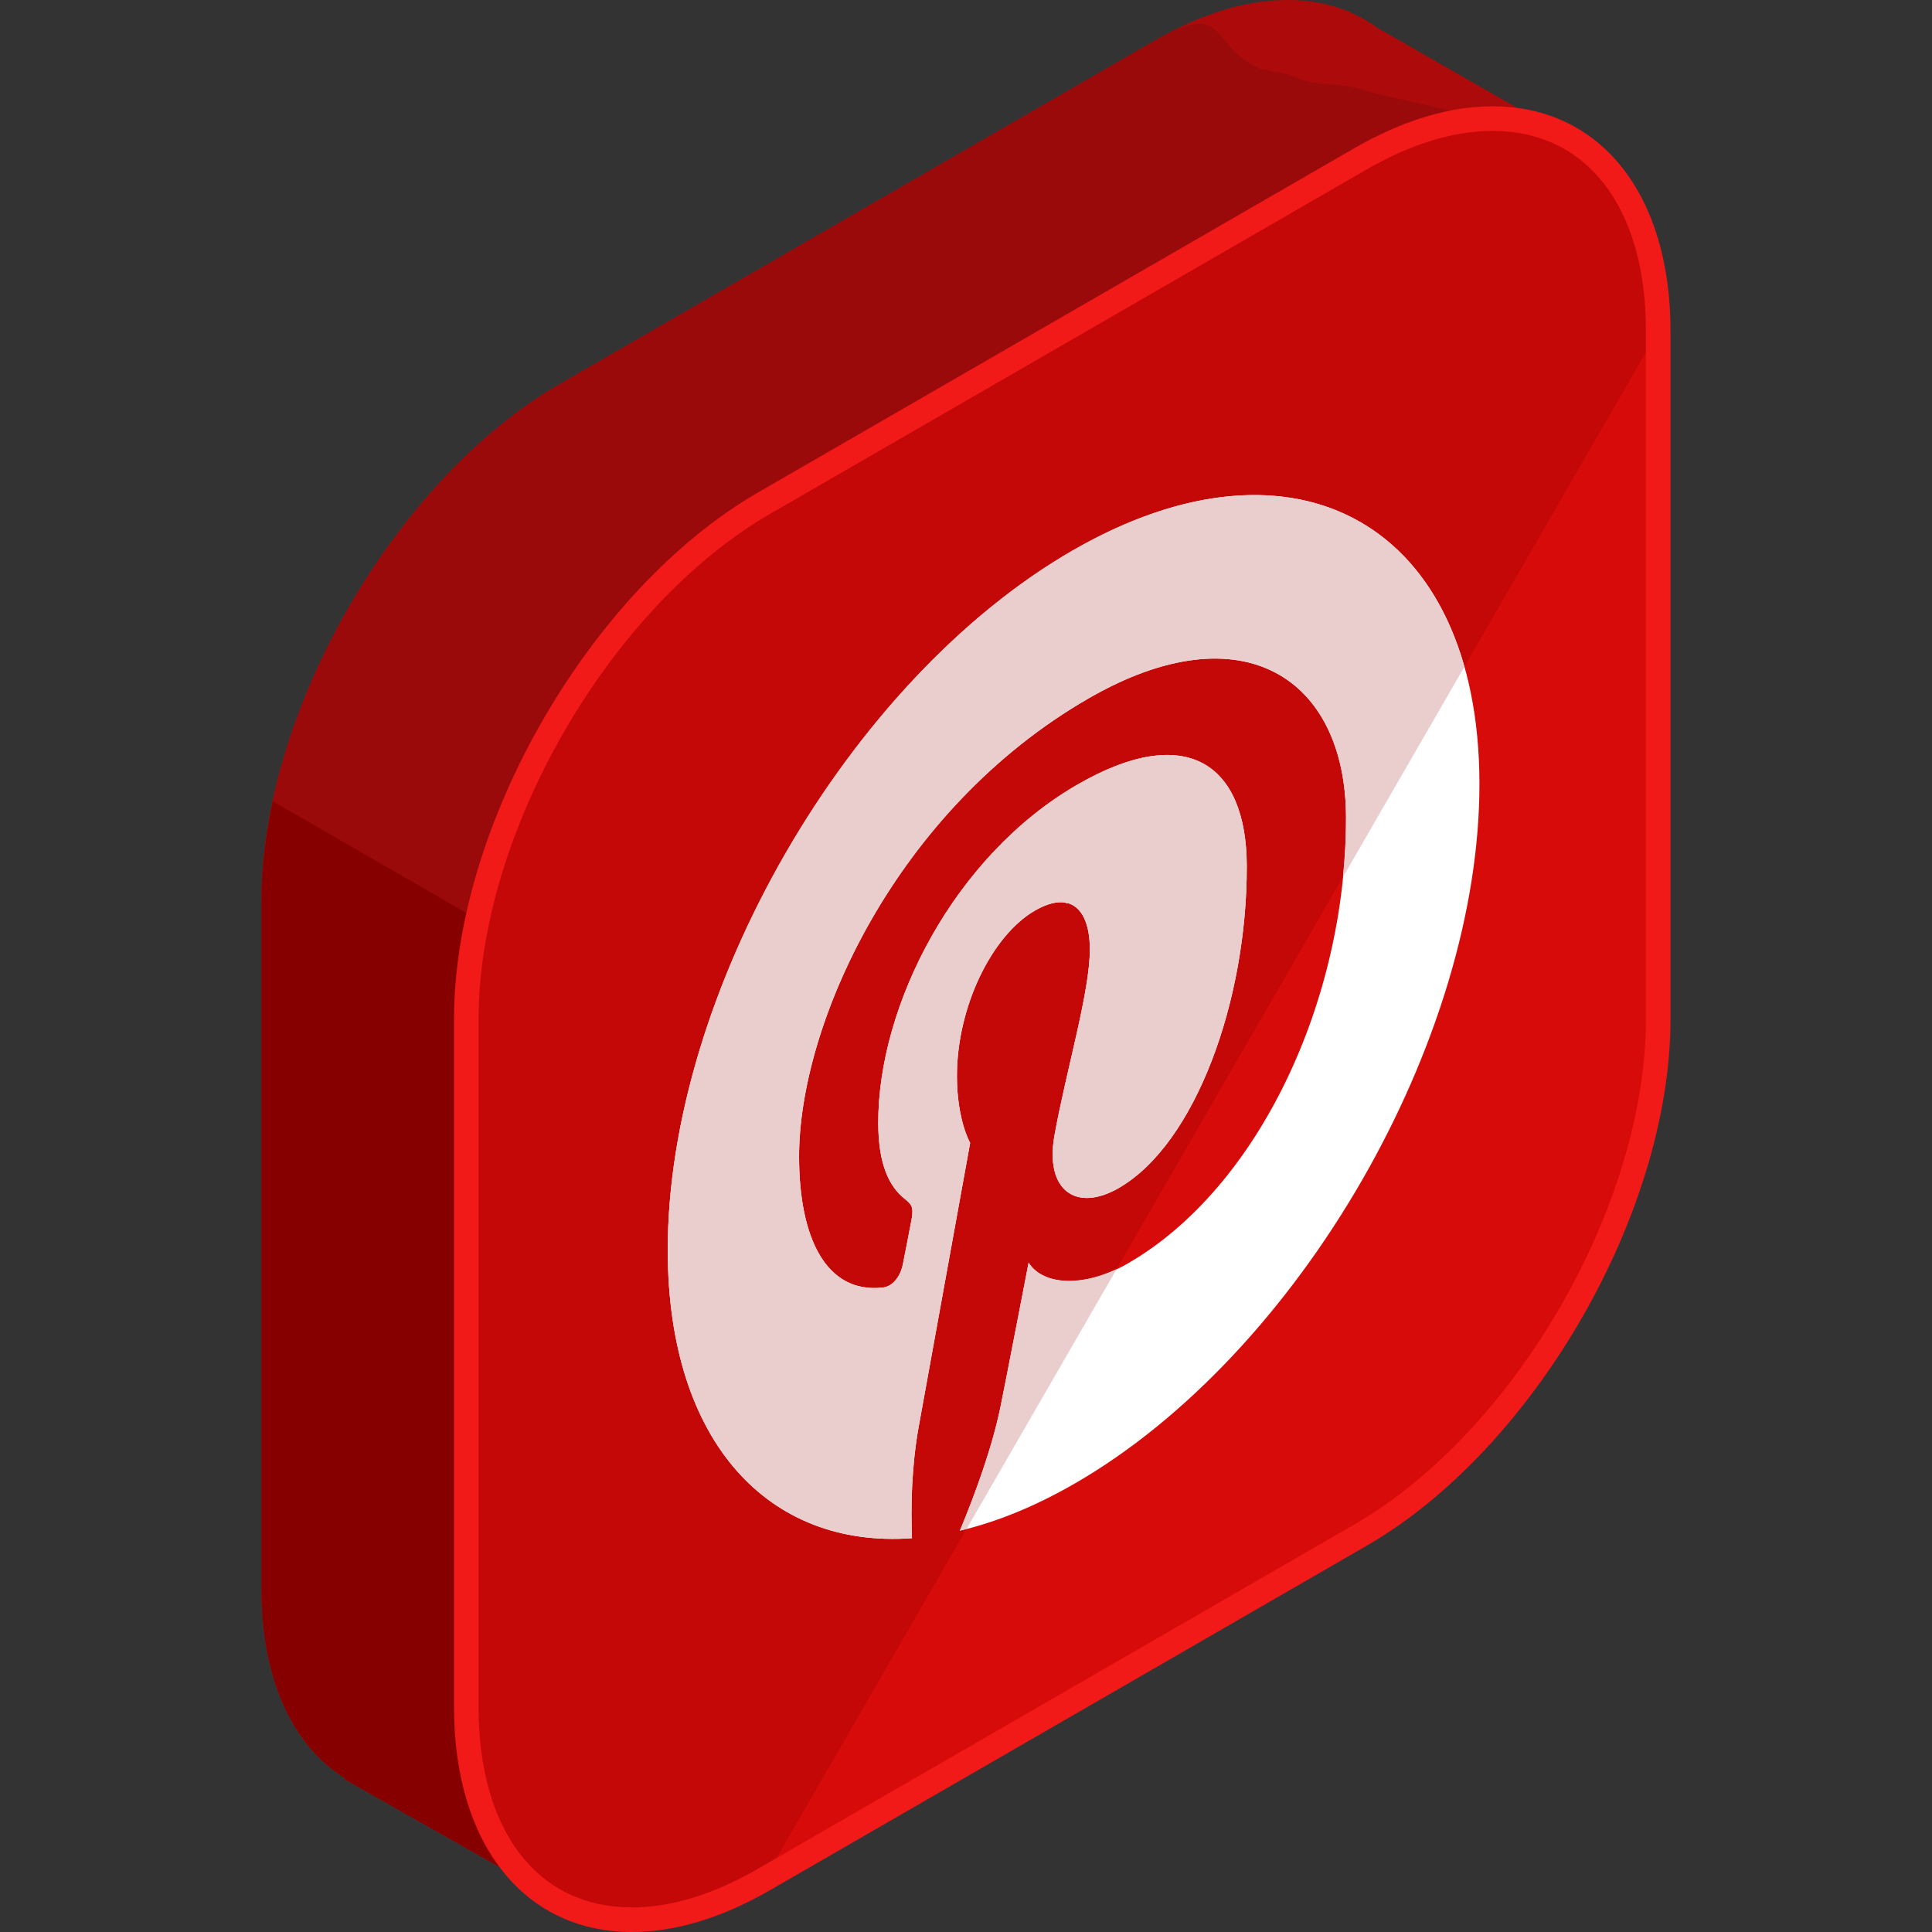 <?xml version="1.0" encoding="iso-8859-1"?>
<!-- Generator: Adobe Illustrator 19.0.0, SVG Export Plug-In . SVG Version: 6.00 Build 0)  -->
<svg xmlns="http://www.w3.org/2000/svg" xmlns:xlink="http://www.w3.org/1999/xlink" version="1.1" id="Capa_1" x="0px" y="0px" viewBox="0 0 504.119 504.119" style="enable-background:new 0 0 504.119 504.119;" xml:space="preserve">
<rect x="0" y="0" width="504.119" height="504.119" fill="#333333" stroke="none"/>
<path style="fill:#AD0B0B;" d="M410.124,36.32L359.633,7.396c-2.209-1.607-4.577-2.97-7.093-4.064l-0.744-0.425l-0.032,0.063  c-13.584-5.522-31.13-3.525-50.271,7.522l-155.518,89.777c-42.76,24.69-77.745,85.287-77.745,134.668v179.558  c0,24.08,8.361,41.157,21.847,49.538l-0.13,0.232l56.115,31.791l31.555-54.938l123.876-71.511  c42.752-24.69,77.745-85.287,77.745-134.668V90.092L410.124,36.32z"/>
<path style="fill:#9B0A0A;" d="M410.124,36.32l-54.047-12.674c-2.209-1.611-13.245-1.568-15.762-2.666l-4.005-1.607l-7.215-1.339  c-13.584-5.522-8.46-18.593-27.601-7.546l-155.518,89.781c-42.76,24.69-77.745,85.287-77.745,134.668v179.558  c0,24.08,8.361,41.157,21.847,49.538l-0.13,0.232l56.115,31.791l31.555-54.938l123.876-71.511  c42.752-24.69,77.745-85.287,77.745-134.668V90.092L410.124,36.32z"/>
<path style="fill:#870000;" d="M71.192,209.069c-1.887,8.787-2.962,17.495-2.962,25.868v179.558c0,24.08,8.361,41.157,21.847,49.538  l-0.13,0.232l56.115,31.791l31.555-54.938l123.876-71.511c7.263-4.194,14.285-9.496,20.961-15.537L71.192,209.069z"/>
<path style="fill:#D80B0B;" d="M199.424,131.261c-42.76,24.69-77.753,85.287-77.753,134.668v179.558  c0,49.38,34.993,69.577,77.753,44.891l155.506-89.781c42.76-24.69,77.753-85.287,77.753-134.668V86.374  c0-49.38-34.993-69.577-77.753-44.891L199.424,131.261z"/>
<path style="fill:#C40808;" d="M432.683,86.374c0-49.38-34.993-69.577-77.753-44.891L199.424,131.26  c-42.76,24.69-77.753,85.287-77.753,134.668v179.558c0,49.38,34.993,69.577,77.753,44.891"/>
<path style="fill:#F21919;" d="M164.884,504.119h-0.008c-28.192,0-46.407-23.016-46.407-58.632V265.929  c0-50.527,35.592-112.187,79.344-137.44l155.514-89.781c12.607-7.278,24.769-10.965,36.147-10.965  c28.191,0,46.415,23.016,46.415,58.632v179.558c0,50.527-35.6,112.187-79.352,137.44l-155.514,89.781  C188.416,500.429,176.262,504.119,164.884,504.119z M389.478,34.158c-10.24,0-21.323,3.399-32.937,10.098l-155.518,89.777  c-41.984,24.245-76.146,83.413-76.146,131.895v179.558c0,32.209,15.325,52.22,39.999,52.22h0.008  c10.24,0,21.315-3.403,32.929-10.102l155.514-89.777c41.984-24.241,76.146-83.413,76.146-131.895V86.374  C429.477,54.166,414.153,34.158,389.478,34.158z"/>
<g style="enable-background:new    ;">
	<path style="fill:#FFFFFF;" d="M279.792,143.691c-58.49,33.772-105.752,115.633-105.559,182.835   c0.138,49.81,26.344,77.58,63.732,74.835c-0.331-8.287-0.11-18.672,1.737-28.999c2.009-11.024,13.442-74.145,13.442-74.145   s-3.415-5.837-3.45-17.313c-0.047-18.034,9.039-36.766,20.354-43.299c3.226-1.863,5.896-2.469,8.027-2.076l0.028-0.051l0.161,0.087   c4.084,0.886,6.093,5.541,6.112,12.083c0.028,11.114-6.089,31.291-9.22,48.538c-2.619,14.462,5.671,20.212,16.774,13.804   c20.07-11.587,33.489-48.998,33.394-84.07c-0.079-26.675-15.77-37.597-44.197-21.189c-32.122,18.546-52.051,57.624-51.964,88.34   c0.032,10.63,2.765,16.538,7.034,19.858c1.981,1.552,2.229,2.434,1.532,5.927c-0.48,2.517-1.642,8.578-2.135,10.992   c-0.516,2.599-1.847,4.588-3.489,5.537c-0.555,0.315-1.158,0.516-1.772,0.583c-14.844,1.619-21.776-13.044-21.831-33.985   c-0.098-34.572,25.159-90.667,75.473-119.713c40.444-23.359,67.151-5.069,67.245,31c0.142,47.754-22.851,96.725-56.915,116.393   c-11.441,6.601-22.193,5.711-25.911-0.193c0,0-6.089,31.586-7.365,37.746c-2.198,10.634-6.573,22.567-10.567,32.185   c9.543-2.245,19.594-6.317,30.015-12.323c58.486-33.768,105.744-115.629,105.555-182.835   C385.843,137.035,338.278,109.93,279.792,143.691"/>
	<polyline style="fill:#FFFFFF;" points="278.103,235.473 278.075,235.524 278.012,235.63 278.441,235.666 278.264,235.563    278.103,235.473  "/>
</g>
<g style="enable-background:new    ;">
	<g>
		<path style="fill:#EACECE;" d="M268.394,329.468c0,0-6.089,31.586-7.365,37.746c-2.198,10.634-6.573,22.567-10.567,32.185    c0.583-0.138,1.185-0.347,1.772-0.496l39.129-67.765C281.068,335.994,271.793,334.86,268.394,329.468z"/>
		<path style="fill:#EACECE;" d="M382.102,173.985c-12.516-44.288-53.614-58.4-102.309-30.291    c-58.49,33.768-105.752,115.629-105.559,182.831c0.138,49.81,26.344,77.58,63.732,74.835c-0.331-8.287-0.11-18.672,1.737-28.999    c2.009-11.024,13.442-74.145,13.442-74.145s-3.415-5.837-3.45-17.313c-0.047-18.034,9.039-36.766,20.354-43.299    c3.226-1.863,5.896-2.469,8.027-2.076l0.028-0.051l0.161,0.087c4.084,0.886,6.093,5.541,6.112,12.083    c0.028,11.114-6.089,31.291-9.22,48.538c-2.619,14.462,5.671,20.212,16.774,13.804c20.07-11.587,33.489-48.998,33.394-84.07    c-0.079-26.675-15.77-37.597-44.197-21.189c-32.122,18.546-52.051,57.624-51.964,88.34c0.032,10.63,2.765,16.538,7.034,19.858    c1.981,1.552,2.229,2.434,1.532,5.927c-0.48,2.517-1.642,8.578-2.135,10.992c-0.516,2.599-1.847,4.588-3.489,5.537    c-0.555,0.315-1.158,0.516-1.772,0.583c-14.844,1.619-21.776-13.044-21.831-33.985c-0.098-34.572,25.159-90.667,75.473-119.713    c40.444-23.359,67.151-5.069,67.245,31c0.016,5.199-0.291,10.409-0.811,15.596L382.102,173.985z"/>
	</g>
	<polyline style="fill:#FFFFFF;" points="278.103,235.473 278.075,235.524 278.012,235.63 278.441,235.666 278.264,235.563    278.103,235.473  "/>
</g>
<g>
</g>
<g>
</g>
<g>
</g>
<g>
</g>
<g>
</g>
<g>
</g>
<g>
</g>
<g>
</g>
<g>
</g>
<g>
</g>
<g>
</g>
<g>
</g>
<g>
</g>
<g>
</g>
<g>
</g>
</svg>

